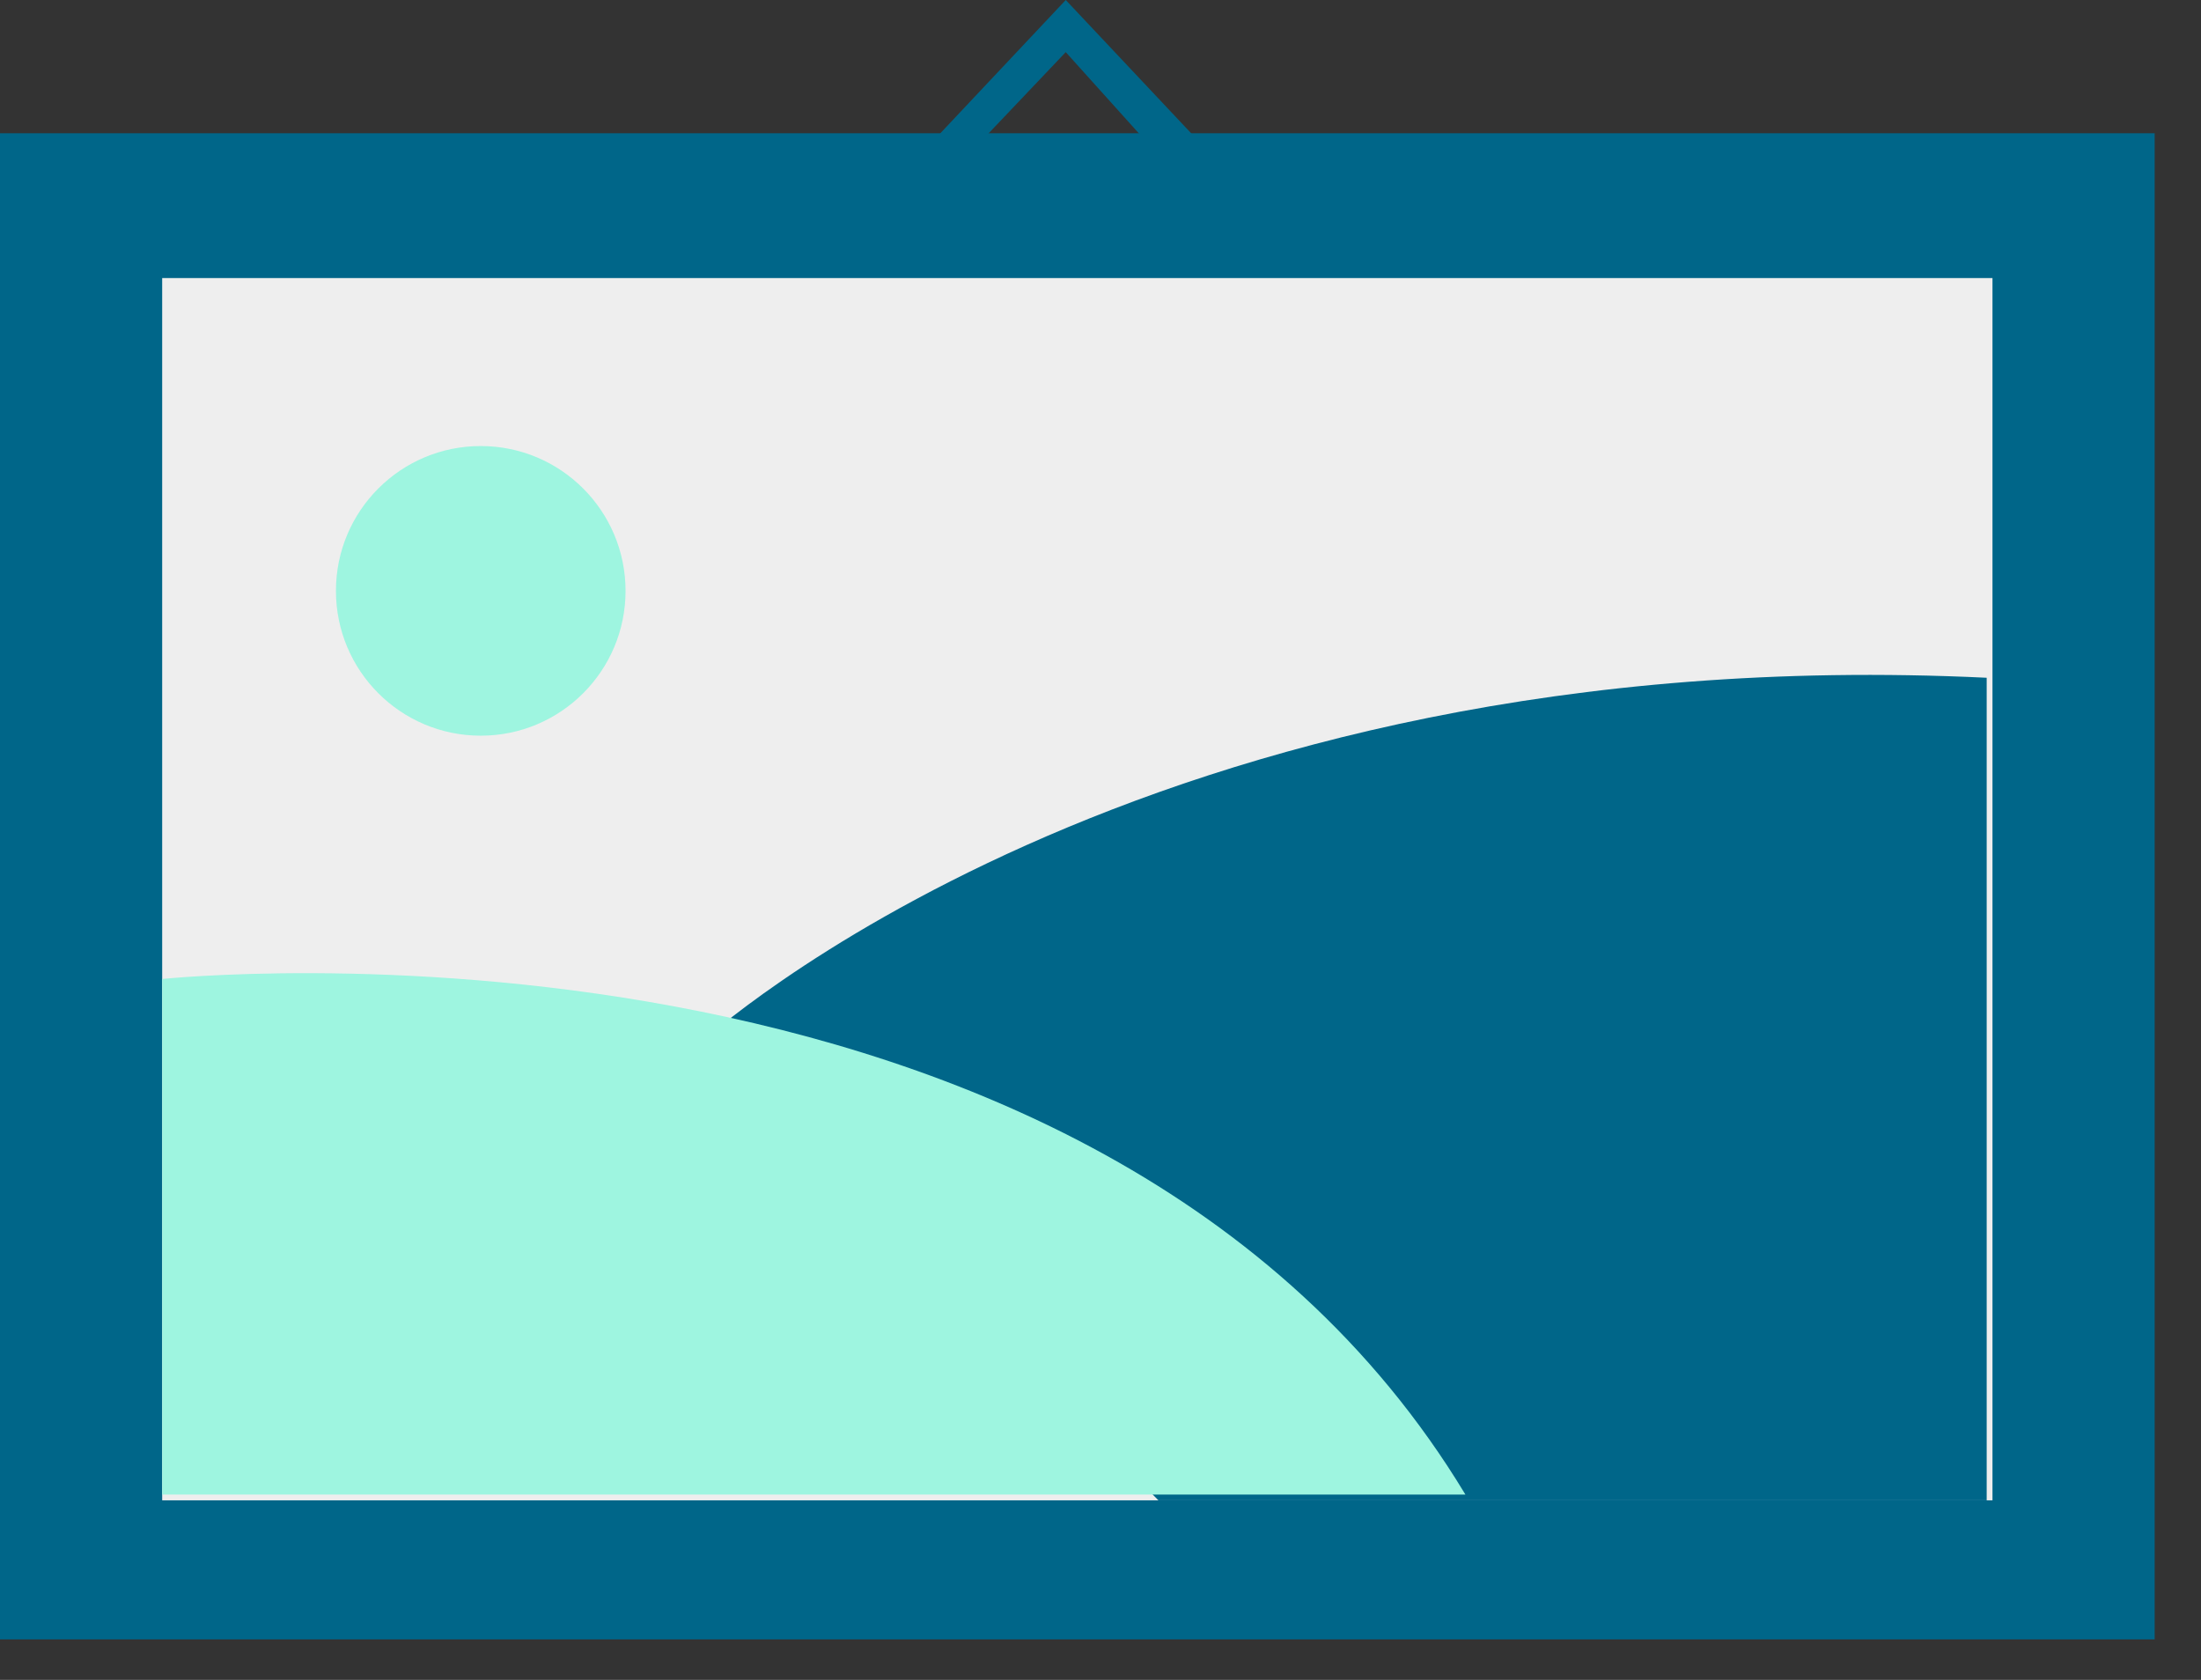 <svg width="38" height="29" viewBox="0 0 38 29" fill="none" xmlns="http://www.w3.org/2000/svg">
<rect x="0" y="0" width="38" height="29" fill="#333333" stroke="none"/>
<g clip-path="url(#clip0)">
<path d="M15.2 3.4L18.4 0L21.6 3.4H15.2ZM18.4 0.9L16.5 2.9H20.2L18.4 0.9Z" fill="#006689"/>
<path d="M37.2 2.3H0V28.3H37.2V2.3Z" fill="#006689"/>
<path d="M34.4 4.8H2.8V25.9H34.4V4.8Z" fill="#EEEEEE"/>
<path d="M12.1 18C12.1 18 19.7 11 34.3 11.7V25.9H20L13.2 19L12.1 18Z" fill="#006689"/>
<path d="M2.8 16.9C2.8 16.9 18.9 15.2 25.3 25.8H2.8V16.9Z" fill="#9EF5E0"/>
<path d="M8.3 12.7C9.681 12.7 10.8 11.581 10.8 10.2C10.8 8.819 9.681 7.7 8.3 7.7C6.919 7.7 5.8 8.819 5.8 10.2C5.8 11.581 6.919 12.7 8.3 12.7Z" fill="#9EF5E0"/>
</g>
<defs>
<clipPath id="clip0">
<rect width="37.2" height="28.3" fill="white"/>
</clipPath>
</defs>
</svg>
